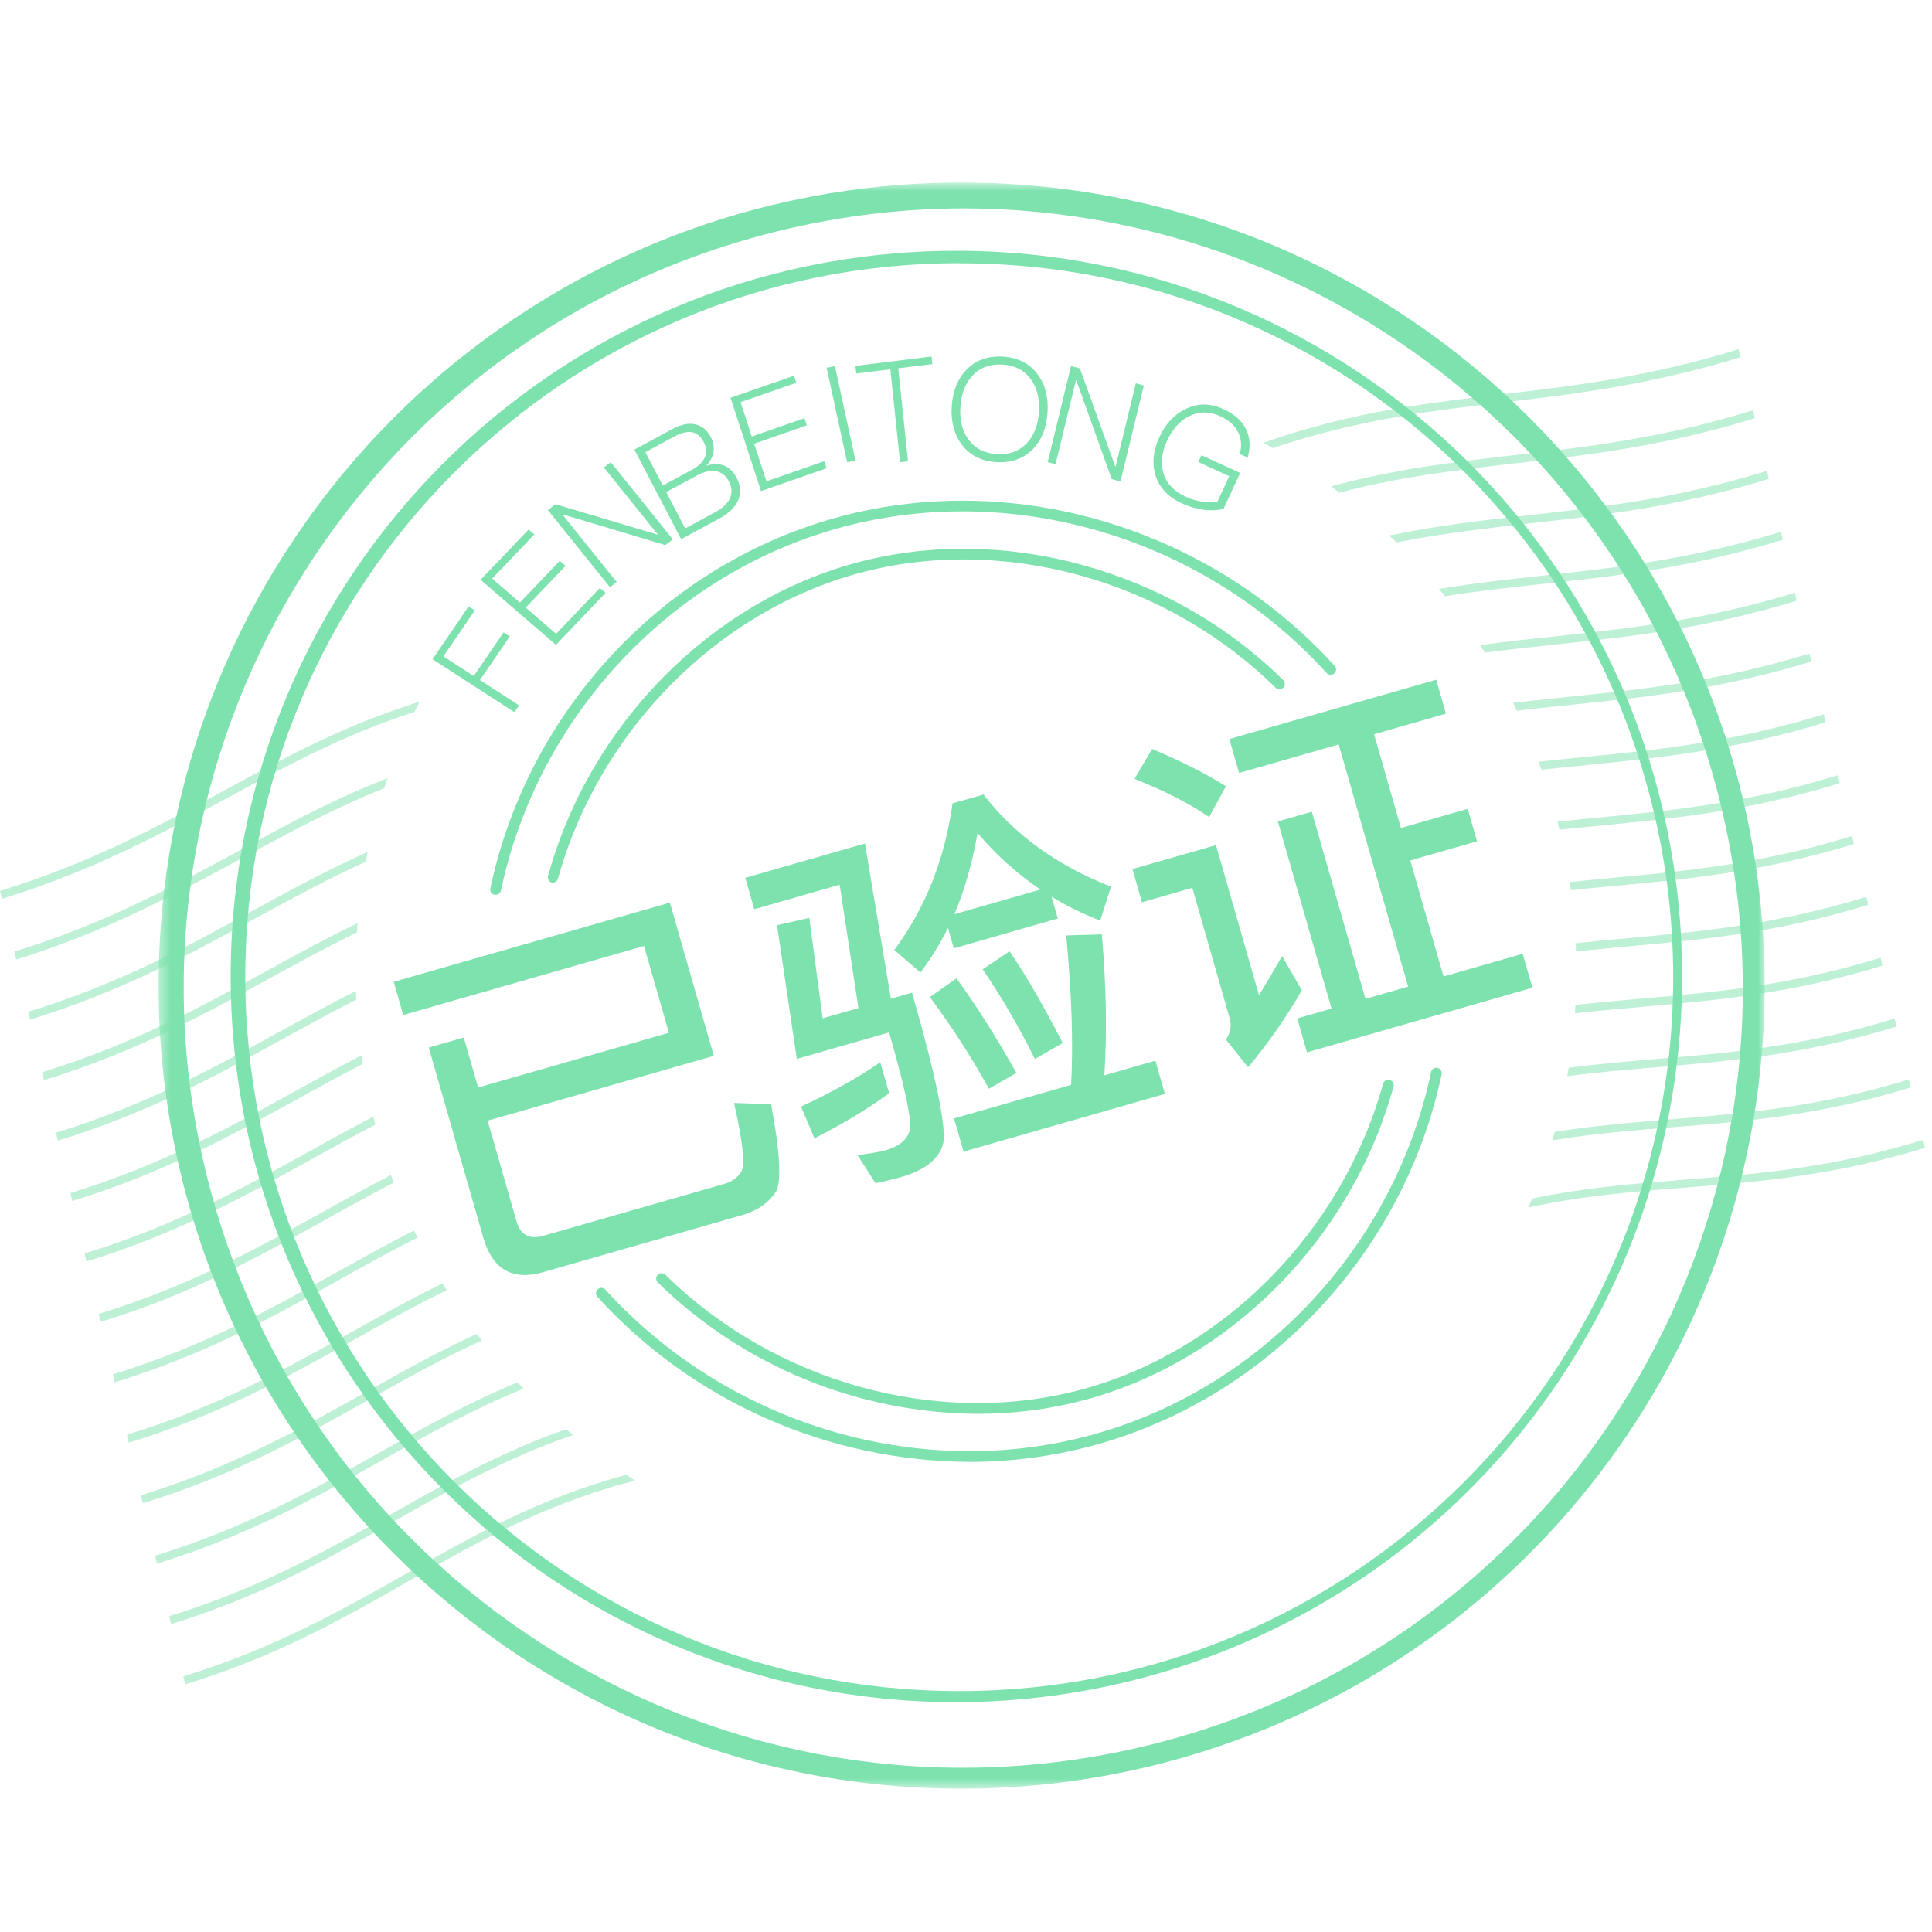 <?xml version="1.0" encoding="UTF-8"?>
<svg width="168px" height="168px" viewBox="0 0 168 168" version="1.1" xmlns="http://www.w3.org/2000/svg" xmlns:xlink="http://www.w3.org/1999/xlink">
    <!-- Generator: Sketch 63.1 (92452) - https://sketch.com -->
    <title>已验证</title>
    <desc>Created with Sketch.</desc>
    <defs>
        <polygon id="path-1" points="0.417 0.756 140.078 0.756 140.078 140.418 0.417 140.418"></polygon>
    </defs>
    <g id="已验证" stroke="none" stroke-width="1" fill="none" fill-rule="evenodd" opacity="0.6">
        <g id="已过期-copy">
            <g id="已过期">
                <g id="Page-1" transform="translate(0, 15.12)">
                    <path d="M54.453,113.122 C54.706,113.291 54.961,113.457 55.218,113.622 C54.395,113.836 53.559,114.072 52.709,114.333 C46.163,116.348 41.048,119.244 35.636,122.305 C29.935,125.581 24.035,128.92 16.101,131.344 L15.945,130.651 C23.823,128.227 29.693,124.903 35.376,121.688 C40.805,118.613 45.934,115.711 52.516,113.682 C53.066,113.512 53.609,113.353 54.147,113.204 Z M49.229,109.157 C49.428,109.329 49.628,109.498 49.83,109.667 C44.061,111.638 39.361,114.291 34.411,117.082 C28.709,120.331 22.811,123.663 14.871,126.107 L14.715,125.415 C22.593,122.991 28.468,119.672 34.152,116.467 C38.902,113.781 43.426,111.229 48.893,109.274 Z M44.999,105.088 C45.17,105.272 45.342,105.454 45.516,105.635 C41.098,107.428 37.227,109.603 33.187,111.874 C27.486,115.087 21.586,118.406 13.646,120.85 L13.49,120.158 C21.368,117.734 27.244,114.43 32.927,111.229 C36.773,109.066 40.473,106.985 44.642,105.235 Z M41.465,100.872 C41.609,101.064 41.755,101.255 41.902,101.444 C38.448,103.01 35.268,104.792 31.979,106.638 C26.26,109.872 20.355,113.155 12.422,115.593 L12.265,114.9 C20.144,112.477 26.025,109.179 31.709,105.993 C34.876,104.216 37.944,102.494 41.258,100.966 Z M38.489,96.481 C38.609,96.678 38.729,96.874 38.851,97.069 C36.085,98.407 33.457,99.876 30.755,101.401 C25.035,104.594 19.13,107.898 11.197,110.336 L11.041,109.643 C18.919,107.22 24.8,103.929 30.49,100.756 C32.978,99.363 35.407,98.006 37.941,96.749 Z M36.005,91.882 C36.102,92.086 36.201,92.29 36.301,92.493 C34.009,93.647 31.79,94.884 29.519,96.157 C23.811,99.351 17.906,102.641 9.966,105.086 L9.81,104.393 C17.688,101.969 23.57,98.692 29.266,95.521 C31.301,94.386 33.297,93.273 35.344,92.218 Z M33.993,87.059 C34.073,87.28 34.153,87.5 34.236,87.72 C32.245,88.744 30.298,89.827 28.312,90.936 C22.586,94.1 16.675,97.405 8.741,99.829 L8.585,99.136 C16.463,96.712 22.351,93.443 28.041,90.285 C29.929,89.234 31.784,88.204 33.677,87.221 Z M32.458,81.986 C32.515,82.218 32.574,82.45 32.635,82.681 C30.775,83.643 28.949,84.654 27.087,85.685 C21.362,88.858 15.45,92.133 7.517,94.572 L7.361,93.879 C15.239,91.455 21.127,88.192 26.821,85.041 C28.474,84.124 30.101,83.223 31.751,82.355 Z M167.229,83.995 L167.386,84.688 C159.452,87.126 152.906,87.645 146.549,88.151 C141.961,88.509 137.597,88.855 132.899,89.881 C133.008,89.625 133.116,89.367 133.221,89.108 C137.792,88.146 142.058,87.81 146.506,87.458 C152.823,86.96 159.35,86.447 167.229,83.995 Z M31.429,76.658 C31.463,76.904 31.499,77.149 31.537,77.393 C29.631,78.375 27.762,79.405 25.856,80.456 C20.114,83.614 14.22,86.876 6.286,89.315 L6.129,88.622 C14.008,86.198 19.902,82.949 25.597,79.805 C27.486,78.759 29.341,77.734 31.236,76.757 Z M30.952,71.048 C30.96,71.301 30.969,71.554 30.981,71.805 C28.832,72.891 26.74,74.041 24.601,75.213 C18.907,78.364 12.994,81.62 5.031,84.064 L4.875,83.371 C12.753,80.948 18.647,77.706 24.348,74.575 C26.473,73.405 28.557,72.258 30.701,71.174 Z M165.992,78.751 L166.149,79.444 C158.216,81.882 151.67,82.422 145.323,82.907 C141.844,83.192 138.476,83.468 134.988,84.04 C135.06,83.797 135.129,83.551 135.197,83.305 C138.597,82.761 141.887,82.491 145.281,82.215 C151.592,81.695 158.114,81.163 165.992,78.751 Z M31.093,65.155 C31.072,65.423 31.052,65.692 31.035,65.961 C28.441,67.222 25.957,68.582 23.407,69.969 C17.7,73.12 11.769,76.363 3.825,78.807 L3.668,78.114 C11.547,75.691 17.441,72.455 23.148,69.332 C25.745,67.904 28.282,66.513 30.942,65.227 Z M164.755,73.453 L164.912,74.145 C156.979,76.584 150.434,77.144 144.093,77.678 C141.461,77.9 138.891,78.118 136.285,78.462 C136.33,78.218 136.371,77.973 136.41,77.728 C138.959,77.397 141.474,77.183 144.05,76.964 C150.355,76.432 156.876,75.877 164.755,73.453 Z M31.96,58.973 C31.904,59.253 31.849,59.535 31.797,59.818 C28.469,61.325 25.383,63.013 22.194,64.739 C16.494,67.878 10.539,71.085 2.618,73.55 L2.462,72.857 C10.34,70.434 16.24,67.213 21.941,64.095 C25.246,62.282 28.455,60.531 31.944,58.981 Z M163.53,68.161 L163.688,68.854 C155.754,71.292 149.209,71.867 142.88,72.421 C140.877,72.596 138.916,72.767 136.95,72.993 C136.968,72.752 136.983,72.51 136.996,72.269 C138.933,72.048 140.864,71.879 142.832,71.707 C149.131,71.153 155.652,70.586 163.53,68.161 Z M33.692,52.549 C33.594,52.839 33.498,53.13 33.404,53.422 C28.971,55.193 25.079,57.311 21.019,59.517 C15.239,62.627 9.315,65.855 1.412,68.314 L1.254,67.621 C9.134,65.197 15.034,61.983 20.741,58.88 C24.753,56.684 28.628,54.578 33.032,52.81 Z M162.294,62.87 L162.451,63.563 C154.517,66.001 147.972,66.596 141.649,67.171 C140.099,67.313 138.571,67.452 137.045,67.615 C137.038,67.376 137.028,67.136 137.017,66.897 C138.536,66.735 140.057,66.597 141.601,66.458 C147.9,65.882 154.409,65.293 162.294,62.87 Z M36.477,45.901 C36.331,46.191 36.188,46.483 36.047,46.777 C29.901,48.769 24.973,51.445 19.764,54.267 C14.014,57.384 8.09,60.598 0.157,63.043 L0.001,62.35 C7.879,59.926 13.785,56.726 19.492,53.623 C24.685,50.793 29.647,48.11 35.829,46.106 Z M161.051,57.578 L161.208,58.271 C153.275,60.708 146.729,61.325 140.418,61.914 C139.134,62.034 137.864,62.153 136.597,62.285 C136.566,62.049 136.532,61.814 136.497,61.579 C137.78,61.444 139.068,61.323 140.37,61.2 C146.663,60.611 153.172,60.002 161.051,57.578 Z M159.821,52.293 L159.977,52.985 C152.044,55.424 145.499,56.054 139.2,56.67 C137.992,56.786 136.797,56.901 135.606,57.027 C135.551,56.793 135.493,56.56 135.433,56.327 C136.662,56.197 137.897,56.078 139.146,55.958 C145.438,55.348 151.941,54.718 159.821,52.293 Z M158.59,46.994 L158.746,47.687 C150.814,50.125 144.268,50.776 137.975,51.407 C136.655,51.538 135.351,51.668 134.05,51.812 C133.969,51.58 133.885,51.349 133.799,51.119 C135.165,50.966 136.534,50.83 137.921,50.693 C144.207,50.07 150.705,49.419 158.59,46.994 Z M157.347,41.71 L157.504,42.401 C149.571,44.84 143.025,45.512 136.745,46.156 C135.115,46.322 133.511,46.486 131.905,46.678 C131.796,46.451 131.685,46.224 131.572,45.999 C133.27,45.793 134.967,45.62 136.691,45.443 C142.971,44.798 149.469,44.134 157.347,41.71 Z M156.08,36.418 L156.237,37.111 C148.304,39.548 141.788,40.235 135.484,40.899 C133.339,41.126 131.237,41.348 129.121,41.632 C128.983,41.412 128.844,41.193 128.703,40.976 C130.942,40.668 133.162,40.433 135.429,40.193 C141.703,39.5 148.195,38.842 156.08,36.418 Z M154.873,31.119 L155.031,31.812 C147.097,34.249 140.588,34.956 134.289,35.642 C131.378,35.956 128.544,36.264 125.647,36.73 C125.477,36.515 125.304,36.302 125.13,36.09 C128.187,35.584 131.164,35.261 134.229,34.929 C140.503,34.236 146.989,33.543 154.873,31.119 Z M153.649,25.827 L153.806,26.52 C145.873,28.958 139.369,29.685 133.07,30.385 C129.165,30.838 125.4,31.252 121.434,32.047 C121.23,31.843 121.023,31.642 120.815,31.443 C124.992,30.57 128.927,30.13 133.016,29.672 C139.284,28.979 145.77,28.252 153.649,25.827 Z M152.437,20.556 L152.593,21.249 C144.661,23.687 138.156,24.435 131.87,25.155 C126.749,25.75 121.873,26.305 116.473,27.719 C116.233,27.535 115.992,27.353 115.749,27.173 C121.428,25.632 126.491,25.051 131.81,24.443 C138.078,23.75 144.551,22.981 152.437,20.556 Z M151.182,15.251 L151.338,15.944 C143.406,18.381 136.908,19.143 130.621,19.884 C124.667,20.577 119.039,21.27 112.524,23.25 C111.899,23.443 111.286,23.642 110.685,23.848 C110.414,23.689 110.14,23.534 109.864,23.381 C110.657,23.1 111.47,22.83 112.306,22.572 C118.9,20.542 124.565,19.878 130.561,19.171 C136.823,18.437 143.296,17.674 151.182,15.251 Z" id="合并形状" fill="#26CE77" opacity="0.5"></path>
                    <path d="M83.4,7.767 C49.113,7.773 21.323,35.575 21.329,69.862 C21.336,104.15 49.137,131.939 83.424,131.933 C117.712,131.926 145.503,104.125 145.495,69.838 C145.495,64.419 144.784,59.024 143.382,53.789 C136.159,26.608 111.525,7.71 83.4,7.775 L83.4,7.767 Z M83.316,132.896 C48.464,132.979 20.143,104.794 20.06,69.944 C19.975,35.092 48.16,6.771 83.011,6.687 C117.863,6.602 146.184,34.787 146.269,69.638 C146.337,98.169 127.254,123.197 99.722,130.684 C94.375,132.135 88.859,132.878 83.316,132.896 L83.316,132.896 Z" id="Fill-31" fill="#26CE77"></path>
                    <g id="Group-35" transform="translate(13.373, 0)">
                        <mask id="mask-2" fill="white">
                            <use xlink:href="#path-1"></use>
                        </mask>
                        <g id="Clip-34"></g>
                        <path d="M70.52,3.001 C64.56,3.006 58.628,3.792 52.874,5.339 C16.715,15.013 -4.754,52.166 4.919,88.325 C14.593,124.483 51.747,145.952 87.904,136.279 C124.062,126.605 145.532,89.452 135.858,53.293 C135.853,53.275 135.848,53.256 135.843,53.238 C127.905,23.681 101.158,3.1 70.553,3.001 L70.52,3.001 Z M70.29,140.418 C31.725,140.442 0.441,109.197 0.417,70.63 C0.393,32.064 31.639,0.781 70.204,0.756 C108.771,0.733 140.055,31.978 140.078,70.544 C140.098,102.128 118.916,129.793 88.42,138.012 C82.508,139.603 76.413,140.413 70.29,140.418 L70.29,140.418 Z" id="Fill-33" fill="#26CE77" mask="url(#mask-2)"></path>
                    </g>
                    <path d="M43.096,62.687 L43.002,62.687 C42.749,62.637 42.585,62.393 42.636,62.144 L42.637,62.143 C45.945,46.492 57.945,33.787 73.168,29.77 C88.393,25.753 105.248,30.858 116.059,42.785 C116.232,42.974 116.217,43.267 116.024,43.437 C115.832,43.608 115.534,43.594 115.361,43.404 C104.781,31.737 88.316,26.74 73.415,30.666 C58.515,34.591 46.796,47.028 43.555,62.335 C43.504,62.543 43.314,62.689 43.096,62.687" id="Fill-44" fill="#26CE77"></path>
                    <path d="M84.999,107.821 C74.59,107.758 64.616,103.66 57.2,96.396 C57.015,96.215 57.012,95.918 57.195,95.734 C57.377,95.55 57.676,95.548 57.861,95.729 C67.385,105.114 81.564,109.034 93.98,105.729 C106.396,102.424 116.7,91.978 120.27,79.119 C120.338,78.871 120.597,78.723 120.847,78.791 C121.097,78.858 121.245,79.116 121.178,79.365 C117.565,92.535 106.999,103.242 94.268,106.632 C91.245,107.431 88.128,107.831 84.999,107.821 M48.117,61.624 L47.99,61.624 C47.741,61.559 47.592,61.306 47.657,61.058 C47.657,61.055 47.658,61.053 47.658,61.051 C51.271,47.881 61.839,37.173 74.568,33.784 C87.298,30.394 101.833,34.408 111.587,44.019 C111.772,44.202 111.773,44.497 111.59,44.681 C111.408,44.865 111.11,44.867 110.925,44.686 C101.4,35.301 87.221,31.372 74.806,34.686 C62.39,38 52.085,48.437 48.515,61.296 C48.461,61.475 48.305,61.605 48.117,61.624" id="Fill-46" fill="#26CE77"></path>
                    <path d="M84.311,112 C71.94,111.936 60.178,106.717 51.941,97.639 C51.768,97.449 51.783,97.157 51.976,96.987 C52.169,96.816 52.466,96.83 52.639,97.02 C63.219,108.68 79.684,113.673 94.585,109.75 C109.485,105.827 121.204,93.398 124.445,78.101 C124.496,77.851 124.743,77.69 124.997,77.741 L124.998,77.741 C125.251,77.791 125.415,78.034 125.364,78.283 C125.364,78.283 125.364,78.283 125.364,78.283 C122.055,93.925 110.055,106.622 94.832,110.637 C91.4,111.542 87.864,112 84.311,112" id="Fill-48" fill="#26CE77"></path>
                    <polygon id="Fill-50" fill="#26CE77" points="40.749 37.612 41.287 37.959 38.555 41.956 41.196 43.666 43.789 39.873 44.328 40.222 41.734 44.015 45.134 46.214 44.73 46.806 37.612 42.201"></polygon>
                    <polygon id="Fill-52" fill="#26CE77" points="45.966 30.925 46.461 31.353 42.795 35.191 45.209 37.277 48.676 33.648 49.178 34.083 45.712 37.713 48.352 39.994 52.161 36.008 52.657 36.435 48.341 40.955 41.791 35.296"></polygon>
                    <polygon id="Fill-54" fill="#26CE77" points="48.31 28.726 57.161 31.365 57.192 31.345 52.512 25.53 53.109 25.075 58.507 31.78 57.851 32.279 48.94 29.608 48.912 29.632 53.628 35.491 53.04 35.94 47.642 29.234"></polygon>
                    <path d="M59.583,30.829 L62.239,29.392 C62.808,29.086 63.207,28.716 63.43,28.301 C63.679,27.803 63.671,27.291 63.386,26.746 C63.108,26.213 62.704,25.914 62.204,25.849 C61.711,25.777 61.178,25.914 60.58,26.238 L57.929,27.668 L59.583,30.829 Z M57.633,27.101 L60.205,25.711 C60.754,25.415 61.113,25.053 61.287,24.652 C61.468,24.233 61.441,23.786 61.19,23.306 C60.94,22.825 60.585,22.54 60.159,22.464 C59.722,22.393 59.236,22.516 58.7,22.805 L56.119,24.201 L57.633,27.101 Z M58.529,22.158 C59.216,21.789 59.856,21.65 60.446,21.777 C61.035,21.906 61.492,22.275 61.809,22.887 C62.043,23.334 62.114,23.786 62.034,24.234 C61.945,24.674 61.732,25.052 61.409,25.382 C61.96,25.197 62.463,25.189 62.935,25.354 C63.401,25.534 63.774,25.879 64.046,26.403 C64.435,27.143 64.456,27.845 64.135,28.494 C63.852,29.053 63.326,29.547 62.565,29.958 L59.23,31.761 L55.164,23.978 L58.529,22.158 Z" id="Fill-56" fill="#26CE77"></path>
                    <polygon id="Fill-58" fill="#26CE77" points="69.04 17.552 69.241 18.166 64.395 19.85 65.371 22.839 69.952 21.244 70.156 21.869 65.575 23.465 66.646 26.736 71.679 24.983 71.881 25.596 66.176 27.582 63.522 19.471"></polygon>
                    <polygon id="Fill-60" fill="#26CE77" points="72.604 16.716 74.388 24.925 73.664 25.075 71.881 16.864"></polygon>
                    <polygon id="Fill-62" fill="#26CE77" points="81.002 15.881 81.075 16.542 78.109 16.907 78.959 24.99 78.27 25.075 77.42 16.994 74.457 17.36 74.388 16.698"></polygon>
                    <path d="M84.572,17.538 C83.936,18.22 83.581,19.128 83.511,20.265 C83.442,21.416 83.664,22.36 84.213,23.101 C84.783,23.88 85.612,24.305 86.685,24.372 C87.756,24.438 88.618,24.12 89.278,23.43 C89.915,22.761 90.266,21.854 90.339,20.69 C90.411,19.529 90.174,18.57 89.625,17.84 C89.055,17.06 88.238,16.65 87.179,16.584 C86.106,16.518 85.233,16.835 84.572,17.538 M90.222,17.418 C90.882,18.304 91.174,19.402 91.09,20.738 C91.008,22.072 90.584,23.138 89.818,23.935 C88.998,24.764 87.949,25.145 86.641,25.064 C85.336,24.982 84.329,24.474 83.631,23.537 C82.969,22.651 82.676,21.542 82.76,20.218 C82.842,18.896 83.267,17.829 84.033,17.034 C84.853,16.19 85.913,15.811 87.223,15.891 C88.515,15.973 89.511,16.48 90.222,17.418" id="Fill-64" fill="#26CE77"></path>
                    <polygon id="Fill-66" fill="#26CE77" points="93.903 16.921 96.976 25.442 97.011 25.452 98.767 18.214 99.463 18.398 97.433 26.746 96.673 26.544 93.593 17.959 93.559 17.95 91.786 25.246 91.104 25.066 93.132 16.716"></polygon>
                    <path d="M108.378,22.254 C108.704,22.961 108.743,23.776 108.5,24.671 L107.815,24.359 C107.99,23.669 107.945,23.039 107.673,22.477 C107.386,21.881 106.855,21.414 106.105,21.071 C105.178,20.648 104.298,20.643 103.45,21.053 C102.626,21.445 101.974,22.157 101.491,23.196 C101.019,24.215 100.907,25.147 101.159,25.992 C101.416,26.905 102.069,27.601 103.13,28.085 C103.592,28.297 104.067,28.434 104.567,28.504 C105.048,28.565 105.483,28.577 105.862,28.511 L106.894,26.288 L104.2,25.058 L104.475,24.467 L107.842,26.005 L106.387,29.135 C105.892,29.253 105.326,29.289 104.707,29.216 C104.049,29.129 103.411,28.943 102.794,28.662 C101.56,28.098 100.773,27.248 100.456,26.147 C100.158,25.122 100.285,24.04 100.818,22.89 C101.358,21.728 102.11,20.918 103.088,20.451 C104.149,19.923 105.243,19.933 106.39,20.457 C107.362,20.9 108.023,21.495 108.378,22.254" id="Fill-68" fill="#26CE77"></path>
                </g>
                <path d="M59.872,99.606 C61.225,99.54 62.281,99.144 63.073,98.418 C63.766,97.659 64.327,95.184 64.723,91.026 L61.654,90.036 C61.456,93.501 61.126,95.481 60.598,95.976 C60.136,96.372 59.575,96.57 58.981,96.57 L42.514,96.57 C41.26,96.57 40.633,95.943 40.633,94.689 L40.633,85.614 L61.093,85.614 L61.093,71.754 L36.112,71.754 L36.112,74.757 L57.892,74.757 L57.892,82.611 L40.633,82.611 L40.633,78.09 L37.465,78.09 L37.465,95.25 C37.465,98.154 38.851,99.606 41.656,99.606 L59.872,99.606 Z M80.365,83.601 C81.553,82.71 82.675,81.687 83.731,80.532 L83.731,82.38 L93.136,82.38 L93.136,80.4 C94.159,81.522 95.314,82.578 96.634,83.568 L98.35,80.994 C94.324,77.925 91.519,74.328 89.902,70.236 L87.097,70.236 C85.117,74.691 82.345,78.321 78.715,81.093 L80.365,83.601 Z M73.831,100.233 C76.009,100.233 77.461,99.639 78.154,98.451 C78.814,97.263 79.177,92.808 79.177,85.086 L77.263,85.086 L78.814,71.49 L67.99,71.49 L67.99,74.328 L75.712,74.328 L74.326,85.086 L71.092,85.086 L72.379,76.374 L69.508,76.209 L67.957,87.858 L76.306,87.858 C76.306,92.478 76.141,95.25 75.811,96.207 C75.514,97.131 74.623,97.626 73.138,97.626 C72.676,97.626 71.884,97.527 70.729,97.362 L71.554,100.134 C72.346,100.2 73.105,100.233 73.831,100.233 Z M92.377,79.542 L84.589,79.542 C86.041,77.76 87.328,75.681 88.483,73.305 C89.473,75.549 90.793,77.628 92.377,79.542 Z M87.856,93.567 L90.562,92.907 C89.902,89.541 89.176,86.538 88.318,83.964 L85.645,84.822 C86.569,87.627 87.295,90.531 87.856,93.567 Z M97.888,99.606 L97.888,96.603 L93.268,96.603 C94.522,93.105 95.578,89.178 96.436,84.756 L93.433,83.997 C92.509,88.947 91.453,93.171 90.265,96.603 L79.672,96.603 L79.672,99.606 L97.888,99.606 Z M83.302,94.953 L85.975,94.293 C85.15,90.795 84.226,87.66 83.236,84.954 L80.563,85.878 C81.652,88.782 82.576,91.785 83.302,94.953 Z M67.528,94.92 C70.267,94.392 72.709,93.732 74.854,92.94 L74.854,90.135 C72.643,90.894 70.069,91.488 67.165,91.95 L67.528,94.92 Z M108.217,77.529 L110.362,75.351 C108.91,73.734 107.128,72.117 105.082,70.467 L102.904,72.546 C105.148,74.295 106.93,75.945 108.217,77.529 Z M131.152,99.54 L131.152,96.471 L123.991,96.471 L123.991,85.977 L130.03,85.977 L130.03,83.04 L123.991,83.04 L123.991,74.559 L130.492,74.559 L130.492,71.49 L111.781,71.49 L111.781,74.559 L120.79,74.559 L120.79,96.471 L116.929,96.471 L116.929,79.542 L113.86,79.542 L113.86,96.471 L110.758,96.471 L110.758,99.54 L131.152,99.54 Z M105.478,99.375 C107.722,97.857 109.834,96.141 111.814,94.227 L110.989,90.894 C109.966,91.884 109.009,92.808 108.118,93.6 L108.118,80.037 L100.561,80.037 L100.561,83.04 L105.115,83.04 L105.115,94.854 C105.115,95.514 104.818,96.075 104.29,96.537 L105.478,99.375 Z" id="已验证" fill="#26CE77" fill-rule="nonzero" transform="translate(83.632, 85.234) rotate(-16) translate(-83.632, -85.234) "></path>
            </g>
        </g>
    </g>
</svg>